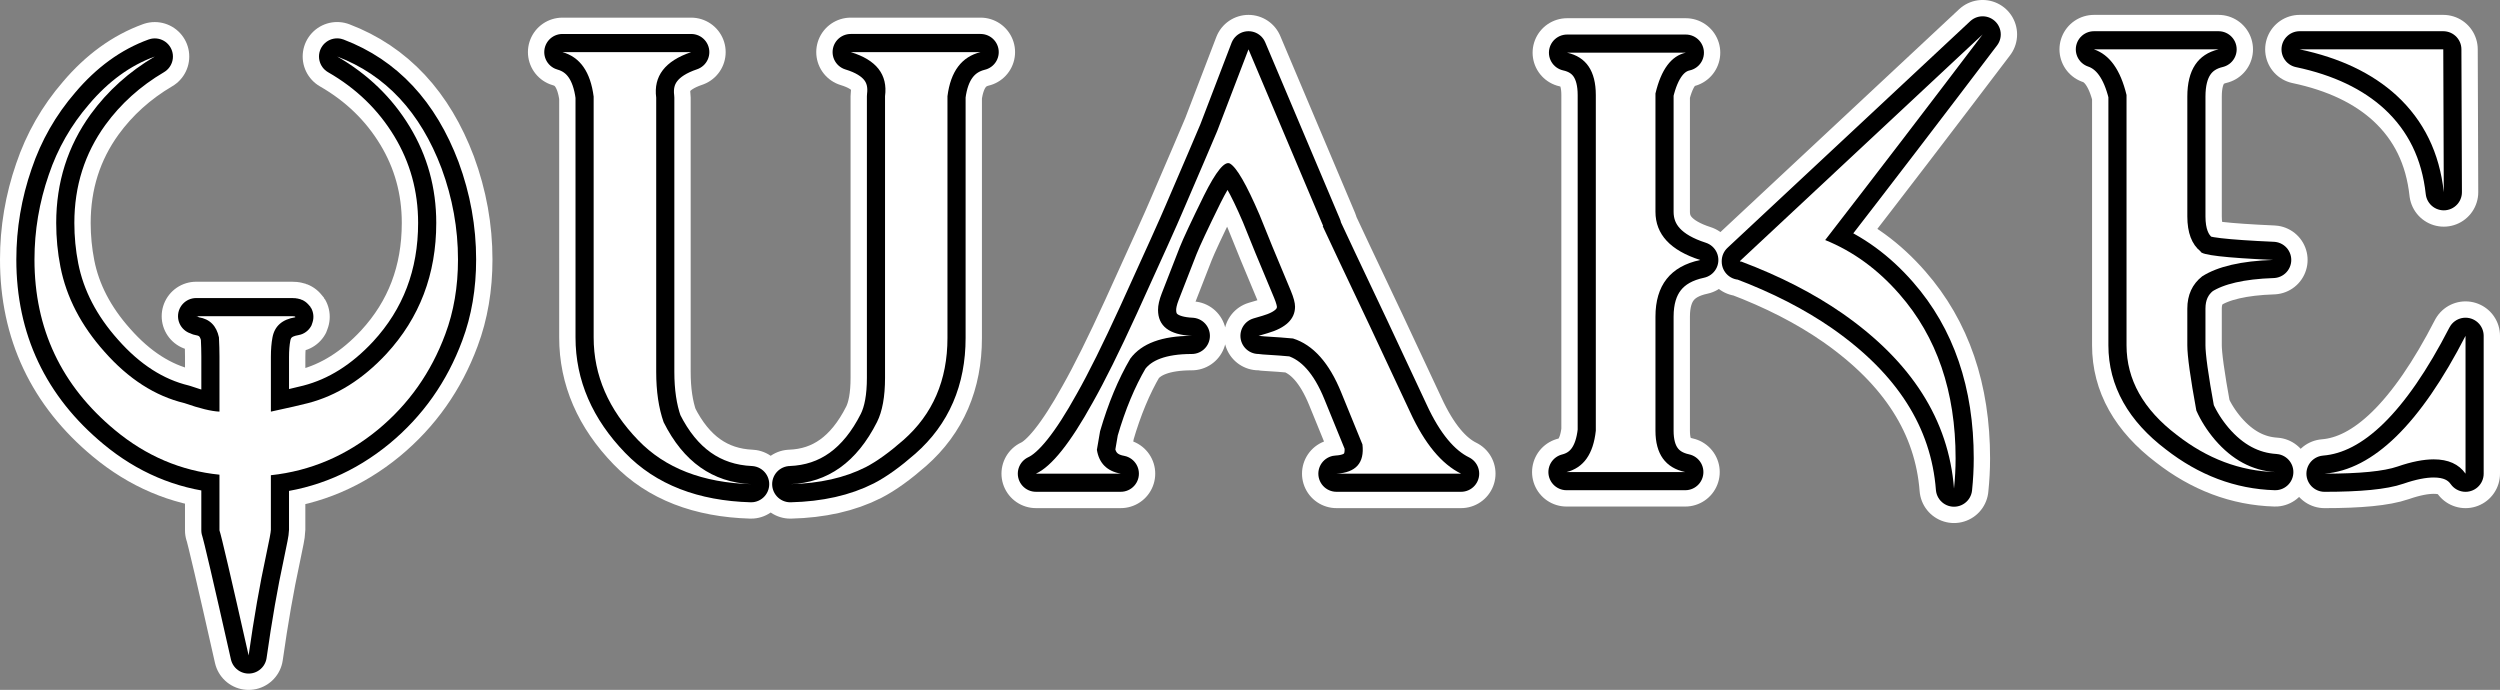 <?xml version="1.0" encoding="UTF-8" standalone="no"?>
<svg
   version="1.1"
   viewBox="0 0 275.6 76.053"
   id="svg12"
   sodipodi:docname="system_color.svg"
   inkscape:version="1.1.2 (0a00cf5339, 2022-02-04)"
   width="275.6"
   height="76.053"
   xmlns:inkscape="http://www.inkscape.org/namespaces/inkscape"
   xmlns:sodipodi="http://sodipodi.sourceforge.net/DTD/sodipodi-0.dtd"
   xmlns="http://www.w3.org/2000/svg"
   xmlns:svg="http://www.w3.org/2000/svg">
  <rect x="0" y="0" width="275.6" height="76.053" fill="#808080" stroke="none"/>
  <defs
     id="defs16" />
  <sodipodi:namedview
     id="namedview14"
     pagecolor="#999999"
     bordercolor="#666666"
     borderopacity="1.0"
     inkscape:pageshadow="2"
     inkscape:pageopacity="0.95294118"
     inkscape:pagecheckerboard="0"
     showgrid="false"
     inkscape:zoom="2.2453279"
     inkscape:cx="110.67426"
     inkscape:cy="20.70967"
     inkscape:window-width="1920"
     inkscape:window-height="996"
     inkscape:window-x="0"
     inkscape:window-y="0"
     inkscape:window-maximized="1"
     inkscape:current-layer="svg12"
     inkscape:showpageshadow="0"
     inkscape:deskcolor="#d1d1d1"
     fit-margin-top="0"
     fit-margin-left="0"
     fit-margin-right="0"
     fit-margin-bottom="0" />
  <g
     id="g869"
     style="fill:#000000;fill-opacity:1;stroke:#ffffff;stroke-width:7.6;stroke-linejoin:round;stroke-miterlimit:4;stroke-dasharray:none"
     transform="translate(3.8,3.797)">
    <path
       d="m 44.878,14.763 c 1.206,3.272 1.811,6.621 1.811,10.05 0,2.999 -0.468,5.746 -1.402,8.238 -1.56,4.206 -4.033,7.712 -7.421,10.516 -3.506,2.882 -7.442,4.557 -11.805,5.024 v 6.018 c 0,0.235 -0.175,1.168 -0.526,2.805 -0.701,3.233 -1.343,6.915 -1.927,11.044 -1.949,-8.649 -3.02,-13.245 -3.215,-13.79 V 48.532 C 16.148,48.104 12.309,46.468 8.882,43.626 2.959,38.72 0,32.447 0,24.813 0,21.619 0.526,18.503 1.578,15.465 2.551,12.583 4.032,9.994 6.019,7.695 8.161,5.164 10.577,3.41 13.264,2.436 10.421,4.11 8.064,6.234 6.193,8.804 c -2.531,3.505 -3.797,7.5 -3.797,11.978 0,1.635 0.155,3.252 0.468,4.849 0.662,3.35 2.279,6.465 4.851,9.346 2.648,3.001 5.588,4.89 8.822,5.668 1.676,0.584 2.96,0.899 3.857,0.936 v -6.079 c 0,-0.622 -0.02,-1.325 -0.058,-2.103 -0.272,-1.285 -1.012,-2.025 -2.221,-2.22 -0.076,-0.078 -0.176,-0.118 -0.291,-0.118 H 28.4 c 0.272,0 0.389,0.04 0.35,0.118 -1.441,0.234 -2.279,0.974 -2.512,2.22 -0.119,0.624 -0.176,1.345 -0.176,2.162 v 6.02 c 1.988,-0.43 3.35,-0.74 4.091,-0.936 3.156,-0.817 6.038,-2.629 8.648,-5.434 3.663,-3.974 5.492,-8.783 5.492,-14.431 0,-3.857 -0.975,-7.392 -2.922,-10.605 -1.948,-3.213 -4.616,-5.794 -8.005,-7.743 5.337,2.03 9.174,6.14 11.512,12.331 z"
       style="fill:#000000;fill-opacity:1;stroke:#ffffff;stroke-width:7.6;stroke-linejoin:round;stroke-miterlimit:4;stroke-dasharray:none"
       id="path859" />
    <path
       d="M 61.644,6.851 C 61.293,4.127 60.146,2.494 58.199,1.948 h 14.198 c -2.884,0.974 -4.169,2.647 -3.857,5.02 v 30.233 c 0,2.141 0.272,3.989 0.819,5.545 2.18,4.359 5.394,6.635 9.641,6.83 C 73.663,49.42 69.514,47.806 66.553,44.732 63.28,41.346 61.645,37.573 61.645,33.409 Z M 100.649,6.81 c 0.346,-2.733 1.565,-4.353 3.652,-4.863 H 89.984 c 2.833,0.86 4.093,2.48 3.782,4.863 v 31.049 c 0,2.071 -0.295,3.693 -0.881,4.863 -2.23,4.415 -5.417,6.699 -9.563,6.854 3.239,-0.078 6.009,-0.703 8.311,-1.873 1.21,-0.624 2.596,-1.62 4.157,-2.988 3.238,-2.85 4.858,-6.6 4.858,-11.249 z"
       style="fill:#000000;fill-opacity:1;stroke:#ffffff;stroke-width:7.6;stroke-linejoin:round;stroke-miterlimit:4;stroke-dasharray:none"
       id="path861" />
    <path
       d="m 146.398,45.205 -2.337,-5.727 c -1.326,-3.272 -3.098,-5.259 -5.319,-5.96 -0.779,-0.076 -1.83,-0.155 -3.154,-0.233 -0.351,-0.039 -0.566,-0.059 -0.644,-0.059 l 0.991,-0.292 c 2.02,-0.585 3.031,-1.558 3.031,-2.923 0,-0.428 -0.157,-1.012 -0.466,-1.753 -1.557,-3.701 -2.703,-6.488 -3.442,-8.357 -1.439,-3.349 -2.526,-5.239 -3.266,-5.667 -0.584,-0.311 -1.535,0.858 -2.857,3.505 -1.401,2.845 -2.294,4.754 -2.682,5.728 l -1.982,5.083 c -0.272,0.701 -0.409,1.305 -0.409,1.812 0,1.793 1.24,2.748 3.719,2.865 -3.272,0 -5.532,0.836 -6.776,2.51 -1.327,2.263 -2.437,4.929 -3.332,8.007 l -0.351,2.045 c 0.235,1.479 1.111,2.357 2.631,2.629 h -9.35 c 1.714,-0.78 3.798,-3.391 6.253,-7.834 1.325,-2.339 2.94,-5.594 4.849,-9.765 2.844,-6.236 4.52,-9.958 5.026,-11.168 1.948,-4.52 3.233,-7.523 3.856,-9.004 l 3.448,-9.004 8.24,19.491 h -0.059 c 0.935,1.986 1.519,3.232 1.754,3.739 2.065,4.324 4.693,9.912 7.889,16.769 1.596,3.466 3.466,5.725 5.609,6.776 h -13.733 c 2.143,-0.116 3.097,-1.188 2.863,-3.213 z"
       style="fill:#000000;fill-opacity:1;stroke:#ffffff;stroke-width:7.6;stroke-linejoin:round;stroke-miterlimit:4;stroke-dasharray:none"
       id="path863" />
    <path
       d="m 178.698,43.685 c 0,2.573 1.098,4.092 3.285,4.559 h -13.089 c 1.877,-0.468 2.953,-1.986 3.229,-4.559 V 6.687 c 0,-2.651 -1.057,-4.209 -3.169,-4.676 h 13.088 c -1.602,0.351 -2.717,1.849 -3.344,4.499 v 13.035 c 0,2.496 1.645,4.267 4.935,5.32 -3.29,0.7 -4.935,2.786 -4.935,6.254 z m 18.71,-21.019 C 203.018,15.422 208.802,7.866 214.764,0 l -26.762,24.986 h 0.057 l -0.057,0.059 h 0.176 c 4.244,1.598 7.965,3.507 11.16,5.728 7.596,5.302 11.687,11.73 12.271,19.29 0.117,-1.128 0.176,-2.239 0.176,-3.329 0,-7.361 -2.065,-13.397 -6.195,-18.11 -2.377,-2.725 -5.104,-4.713 -8.182,-5.958 z"
       style="fill:#000000;fill-opacity:1;stroke:#ffffff;stroke-width:7.6;stroke-linejoin:round;stroke-miterlimit:4;stroke-dasharray:none"
       id="path865" />
    <path
       d="m 238.966,26.668 c -1.091,0.86 -1.636,2.048 -1.636,3.567 v 4.036 c 0,1.17 0.331,3.567 0.995,7.192 0.502,1.129 1.184,2.202 2.042,3.215 1.906,2.221 4.125,3.41 6.655,3.567 -3.889,-0.117 -7.505,-1.481 -10.849,-4.093 -3.694,-2.807 -5.544,-6.101 -5.544,-9.881 V 6.673 C 229.96,3.904 228.763,2.23 227.036,1.644 h 13.734 c -2.294,0.545 -3.439,2.28 -3.439,5.203 v 13.215 c 0,1.792 0.487,3.08 1.461,3.861 0.036,0.388 2.702,0.699 7.997,0.934 -3.504,0.116 -6.11,0.721 -7.823,1.811 z M 249.712,1.644 h 15.834 l 0.057,15.746 c -0.469,-4.332 -2.198,-7.883 -5.2,-10.654 -2.685,-2.458 -6.251,-4.155 -10.691,-5.092 z m 2.747,46.776 C 257.833,47.992 263.014,42.929 268,33.227 V 48.42 c -0.739,-1.053 -1.908,-1.578 -3.504,-1.578 -1.131,0 -2.457,0.263 -3.976,0.787 -1.518,0.527 -4.205,0.791 -8.061,0.791 z"
       style="fill:#000000;fill-opacity:1;stroke:#ffffff;stroke-width:7.6;stroke-linejoin:round;stroke-miterlimit:4;stroke-dasharray:none"
       id="path867" />
  </g>
  <g
     id="g1342"
     style="fill:#000000;fill-opacity:1;stroke:#000000;stroke-width:4;stroke-linejoin:round;stroke-miterlimit:4;stroke-dasharray:none"
     transform="translate(3.8,3.797)">
    <path
       d="m 44.878,14.763 c 1.206,3.272 1.811,6.621 1.811,10.05 0,2.999 -0.468,5.746 -1.402,8.238 -1.56,4.206 -4.033,7.712 -7.421,10.516 -3.506,2.882 -7.442,4.557 -11.805,5.024 v 6.018 c 0,0.235 -0.175,1.168 -0.526,2.805 -0.701,3.233 -1.343,6.915 -1.927,11.044 -1.949,-8.649 -3.02,-13.245 -3.215,-13.79 V 48.532 C 16.148,48.104 12.309,46.468 8.882,43.626 2.959,38.72 0,32.447 0,24.813 0,21.619 0.526,18.503 1.578,15.465 2.551,12.583 4.032,9.994 6.019,7.695 8.161,5.164 10.577,3.41 13.264,2.436 10.421,4.11 8.064,6.234 6.193,8.804 c -2.531,3.505 -3.797,7.5 -3.797,11.978 0,1.635 0.155,3.252 0.468,4.849 0.662,3.35 2.279,6.465 4.851,9.346 2.648,3.001 5.588,4.89 8.822,5.668 1.676,0.584 2.96,0.899 3.857,0.936 v -6.079 c 0,-0.622 -0.02,-1.325 -0.058,-2.103 -0.272,-1.285 -1.012,-2.025 -2.221,-2.22 -0.076,-0.078 -0.176,-0.118 -0.291,-0.118 H 28.4 c 0.272,0 0.389,0.04 0.35,0.118 -1.441,0.234 -2.279,0.974 -2.512,2.22 -0.119,0.624 -0.176,1.345 -0.176,2.162 v 6.02 c 1.988,-0.43 3.35,-0.74 4.091,-0.936 3.156,-0.817 6.038,-2.629 8.648,-5.434 3.663,-3.974 5.492,-8.783 5.492,-14.431 0,-3.857 -0.975,-7.392 -2.922,-10.605 -1.948,-3.213 -4.616,-5.794 -8.005,-7.743 5.337,2.03 9.174,6.14 11.512,12.331 z"
       style="fill:#000000;fill-opacity:1;stroke:#000000;stroke-width:4;stroke-linejoin:round;stroke-miterlimit:4;stroke-dasharray:none"
       id="path1332" />
    <path
       d="M 61.644,6.851 C 61.293,4.127 60.146,2.494 58.199,1.948 h 14.198 c -2.884,0.974 -4.169,2.647 -3.857,5.02 v 30.233 c 0,2.141 0.272,3.989 0.819,5.545 2.18,4.359 5.394,6.635 9.641,6.83 C 73.663,49.42 69.514,47.806 66.553,44.732 63.28,41.346 61.645,37.573 61.645,33.409 Z M 100.649,6.81 c 0.346,-2.733 1.565,-4.353 3.652,-4.863 H 89.984 c 2.833,0.86 4.093,2.48 3.782,4.863 v 31.049 c 0,2.071 -0.295,3.693 -0.881,4.863 -2.23,4.415 -5.417,6.699 -9.563,6.854 3.239,-0.078 6.009,-0.703 8.311,-1.873 1.21,-0.624 2.596,-1.62 4.157,-2.988 3.238,-2.85 4.858,-6.6 4.858,-11.249 z"
       style="fill:#000000;fill-opacity:1;stroke:#000000;stroke-width:4;stroke-linejoin:round;stroke-miterlimit:4;stroke-dasharray:none"
       id="path1334" />
    <path
       d="m 146.398,45.205 -2.337,-5.727 c -1.326,-3.272 -3.098,-5.259 -5.319,-5.96 -0.779,-0.076 -1.83,-0.155 -3.154,-0.233 -0.351,-0.039 -0.566,-0.059 -0.644,-0.059 l 0.991,-0.292 c 2.02,-0.585 3.031,-1.558 3.031,-2.923 0,-0.428 -0.157,-1.012 -0.466,-1.753 -1.557,-3.701 -2.703,-6.488 -3.442,-8.357 -1.439,-3.349 -2.526,-5.239 -3.266,-5.667 -0.584,-0.311 -1.535,0.858 -2.857,3.505 -1.401,2.845 -2.294,4.754 -2.682,5.728 l -1.982,5.083 c -0.272,0.701 -0.409,1.305 -0.409,1.812 0,1.793 1.24,2.748 3.719,2.865 -3.272,0 -5.532,0.836 -6.776,2.51 -1.327,2.263 -2.437,4.929 -3.332,8.007 l -0.351,2.045 c 0.235,1.479 1.111,2.357 2.631,2.629 h -9.35 c 1.714,-0.78 3.798,-3.391 6.253,-7.834 1.325,-2.339 2.94,-5.594 4.849,-9.765 2.844,-6.236 4.52,-9.958 5.026,-11.168 1.948,-4.52 3.233,-7.523 3.856,-9.004 l 3.448,-9.004 8.24,19.491 h -0.059 c 0.935,1.986 1.519,3.232 1.754,3.739 2.065,4.324 4.693,9.912 7.889,16.769 1.596,3.466 3.466,5.725 5.609,6.776 h -13.733 c 2.143,-0.116 3.097,-1.188 2.863,-3.213 z"
       style="fill:#000000;fill-opacity:1;stroke:#000000;stroke-width:4;stroke-linejoin:round;stroke-miterlimit:4;stroke-dasharray:none"
       id="path1336" />
    <path
       d="m 178.698,43.685 c 0,2.573 1.098,4.092 3.285,4.559 h -13.089 c 1.877,-0.468 2.953,-1.986 3.229,-4.559 V 6.687 c 0,-2.651 -1.057,-4.209 -3.169,-4.676 h 13.088 c -1.602,0.351 -2.717,1.849 -3.344,4.499 v 13.035 c 0,2.496 1.645,4.267 4.935,5.32 -3.29,0.7 -4.935,2.786 -4.935,6.254 z m 18.71,-21.019 C 203.018,15.422 208.802,7.866 214.764,0 l -26.762,24.986 h 0.057 l -0.057,0.059 h 0.176 c 4.244,1.598 7.965,3.507 11.16,5.728 7.596,5.302 11.687,11.73 12.271,19.29 0.117,-1.128 0.176,-2.239 0.176,-3.329 0,-7.361 -2.065,-13.397 -6.195,-18.11 -2.377,-2.725 -5.104,-4.713 -8.182,-5.958 z"
       style="fill:#000000;fill-opacity:1;stroke:#000000;stroke-width:4;stroke-linejoin:round;stroke-miterlimit:4;stroke-dasharray:none"
       id="path1338" />
    <path
       d="m 238.966,26.668 c -1.091,0.86 -1.636,2.048 -1.636,3.567 v 4.036 c 0,1.17 0.331,3.567 0.995,7.192 0.502,1.129 1.184,2.202 2.042,3.215 1.906,2.221 4.125,3.41 6.655,3.567 -3.889,-0.117 -7.505,-1.481 -10.849,-4.093 -3.694,-2.807 -5.544,-6.101 -5.544,-9.881 V 6.673 C 229.96,3.904 228.763,2.23 227.036,1.644 h 13.734 c -2.294,0.545 -3.439,2.28 -3.439,5.203 v 13.215 c 0,1.792 0.487,3.08 1.461,3.861 0.036,0.388 2.702,0.699 7.997,0.934 -3.504,0.116 -6.11,0.721 -7.823,1.811 z M 249.712,1.644 h 15.834 l 0.057,15.746 c -0.469,-4.332 -2.198,-7.883 -5.2,-10.654 -2.685,-2.458 -6.251,-4.155 -10.691,-5.092 z m 2.747,46.776 C 257.833,47.992 263.014,42.929 268,33.227 V 48.42 c -0.739,-1.053 -1.908,-1.578 -3.504,-1.578 -1.131,0 -2.457,0.263 -3.976,0.787 -1.518,0.527 -4.205,0.791 -8.061,0.791 z"
       style="fill:#000000;fill-opacity:1;stroke:#000000;stroke-width:4;stroke-linejoin:round;stroke-miterlimit:4;stroke-dasharray:none"
       id="path1340" />
  </g>
  <g
     id="g966"
     style="fill:#ffffff;fill-opacity:1"
     transform="translate(3.8,3.797)">
    <path
       d="m 44.878,14.763 c 1.206,3.272 1.811,6.621 1.811,10.05 0,2.999 -0.468,5.746 -1.402,8.238 -1.56,4.206 -4.033,7.712 -7.421,10.516 -3.506,2.882 -7.442,4.557 -11.805,5.024 v 6.018 c 0,0.235 -0.175,1.168 -0.526,2.805 -0.701,3.233 -1.343,6.915 -1.927,11.044 -1.949,-8.649 -3.02,-13.245 -3.215,-13.79 V 48.532 C 16.148,48.104 12.309,46.468 8.882,43.626 2.959,38.72 0,32.447 0,24.813 0,21.619 0.526,18.503 1.578,15.465 2.551,12.583 4.032,9.994 6.019,7.695 8.161,5.164 10.577,3.41 13.264,2.436 10.421,4.11 8.064,6.234 6.193,8.804 c -2.531,3.505 -3.797,7.5 -3.797,11.978 0,1.635 0.155,3.252 0.468,4.849 0.662,3.35 2.279,6.465 4.851,9.346 2.648,3.001 5.588,4.89 8.822,5.668 1.676,0.584 2.96,0.899 3.857,0.936 v -6.079 c 0,-0.622 -0.02,-1.325 -0.058,-2.103 -0.272,-1.285 -1.012,-2.025 -2.221,-2.22 -0.076,-0.078 -0.176,-0.118 -0.291,-0.118 H 28.4 c 0.272,0 0.389,0.04 0.35,0.118 -1.441,0.234 -2.279,0.974 -2.512,2.22 -0.119,0.624 -0.176,1.345 -0.176,2.162 v 6.02 c 1.988,-0.43 3.35,-0.74 4.091,-0.936 3.156,-0.817 6.038,-2.629 8.648,-5.434 3.663,-3.974 5.492,-8.783 5.492,-14.431 0,-3.857 -0.975,-7.392 -2.922,-10.605 -1.948,-3.213 -4.616,-5.794 -8.005,-7.743 5.337,2.03 9.174,6.14 11.512,12.331 z"
       style="fill:#ffffff;fill-opacity:1"
       id="path2" />
    <path
       d="M 61.644,6.851 C 61.293,4.127 60.146,2.494 58.199,1.948 h 14.198 c -2.884,0.974 -4.169,2.647 -3.857,5.02 v 30.233 c 0,2.141 0.272,3.989 0.819,5.545 2.18,4.359 5.394,6.635 9.641,6.83 C 73.663,49.42 69.514,47.806 66.553,44.732 63.28,41.346 61.645,37.573 61.645,33.409 Z M 100.649,6.81 c 0.346,-2.733 1.565,-4.353 3.652,-4.863 H 89.984 c 2.833,0.86 4.093,2.48 3.782,4.863 v 31.049 c 0,2.071 -0.295,3.693 -0.881,4.863 -2.23,4.415 -5.417,6.699 -9.563,6.854 3.239,-0.078 6.009,-0.703 8.311,-1.873 1.21,-0.624 2.596,-1.62 4.157,-2.988 3.238,-2.85 4.858,-6.6 4.858,-11.249 z"
       style="fill:#ffffff;fill-opacity:1"
       id="path4" />
    <path
       d="m 146.398,45.205 -2.337,-5.727 c -1.326,-3.272 -3.098,-5.259 -5.319,-5.96 -0.779,-0.076 -1.83,-0.155 -3.154,-0.233 -0.351,-0.039 -0.566,-0.059 -0.644,-0.059 l 0.991,-0.292 c 2.02,-0.585 3.031,-1.558 3.031,-2.923 0,-0.428 -0.157,-1.012 -0.466,-1.753 -1.557,-3.701 -2.703,-6.488 -3.442,-8.357 -1.439,-3.349 -2.526,-5.239 -3.266,-5.667 -0.584,-0.311 -1.535,0.858 -2.857,3.505 -1.401,2.845 -2.294,4.754 -2.682,5.728 l -1.982,5.083 c -0.272,0.701 -0.409,1.305 -0.409,1.812 0,1.793 1.24,2.748 3.719,2.865 -3.272,0 -5.532,0.836 -6.776,2.51 -1.327,2.263 -2.437,4.929 -3.332,8.007 l -0.351,2.045 c 0.235,1.479 1.111,2.357 2.631,2.629 h -9.35 c 1.714,-0.78 3.798,-3.391 6.253,-7.834 1.325,-2.339 2.94,-5.594 4.849,-9.765 2.844,-6.236 4.52,-9.958 5.026,-11.168 1.948,-4.52 3.233,-7.523 3.856,-9.004 l 3.448,-9.004 8.24,19.491 h -0.059 c 0.935,1.986 1.519,3.232 1.754,3.739 2.065,4.324 4.693,9.912 7.889,16.769 1.596,3.466 3.466,5.725 5.609,6.776 h -13.733 c 2.143,-0.116 3.097,-1.188 2.863,-3.213 z"
       style="fill:#ffffff;fill-opacity:1"
       id="path6" />
    <path
       d="m 178.698,43.685 c 0,2.573 1.098,4.092 3.285,4.559 h -13.089 c 1.877,-0.468 2.953,-1.986 3.229,-4.559 V 6.687 c 0,-2.651 -1.057,-4.209 -3.169,-4.676 h 13.088 c -1.602,0.351 -2.717,1.849 -3.344,4.499 v 13.035 c 0,2.496 1.645,4.267 4.935,5.32 -3.29,0.7 -4.935,2.786 -4.935,6.254 z m 18.71,-21.019 C 203.018,15.422 208.802,7.866 214.764,0 l -26.762,24.986 h 0.057 l -0.057,0.059 h 0.176 c 4.244,1.598 7.965,3.507 11.16,5.728 7.596,5.302 11.687,11.73 12.271,19.29 0.117,-1.128 0.176,-2.239 0.176,-3.329 0,-7.361 -2.065,-13.397 -6.195,-18.11 -2.377,-2.725 -5.104,-4.713 -8.182,-5.958 z"
       style="fill:#ffffff;fill-opacity:1"
       id="path8" />
    <path
       d="m 238.966,26.668 c -1.091,0.86 -1.636,2.048 -1.636,3.567 v 4.036 c 0,1.17 0.331,3.567 0.995,7.192 0.502,1.129 1.184,2.202 2.042,3.215 1.906,2.221 4.125,3.41 6.655,3.567 -3.889,-0.117 -7.505,-1.481 -10.849,-4.093 -3.694,-2.807 -5.544,-6.101 -5.544,-9.881 V 6.673 C 229.96,3.904 228.763,2.23 227.036,1.644 h 13.734 c -2.294,0.545 -3.439,2.28 -3.439,5.203 v 13.215 c 0,1.792 0.487,3.08 1.461,3.861 0.036,0.388 2.702,0.699 7.997,0.934 -3.504,0.116 -6.11,0.721 -7.823,1.811 z M 249.712,1.644 h 15.834 l 0.057,15.746 c -0.469,-4.332 -2.198,-7.883 -5.2,-10.654 -2.685,-2.458 -6.251,-4.155 -10.691,-5.092 z m 2.747,46.776 C 257.833,47.992 263.014,42.929 268,33.227 V 48.42 c -0.739,-1.053 -1.908,-1.578 -3.504,-1.578 -1.131,0 -2.457,0.263 -3.976,0.787 -1.518,0.527 -4.205,0.791 -8.061,0.791 z"
       style="fill:#ffffff;fill-opacity:1"
       id="path10" />
  </g>
</svg>
